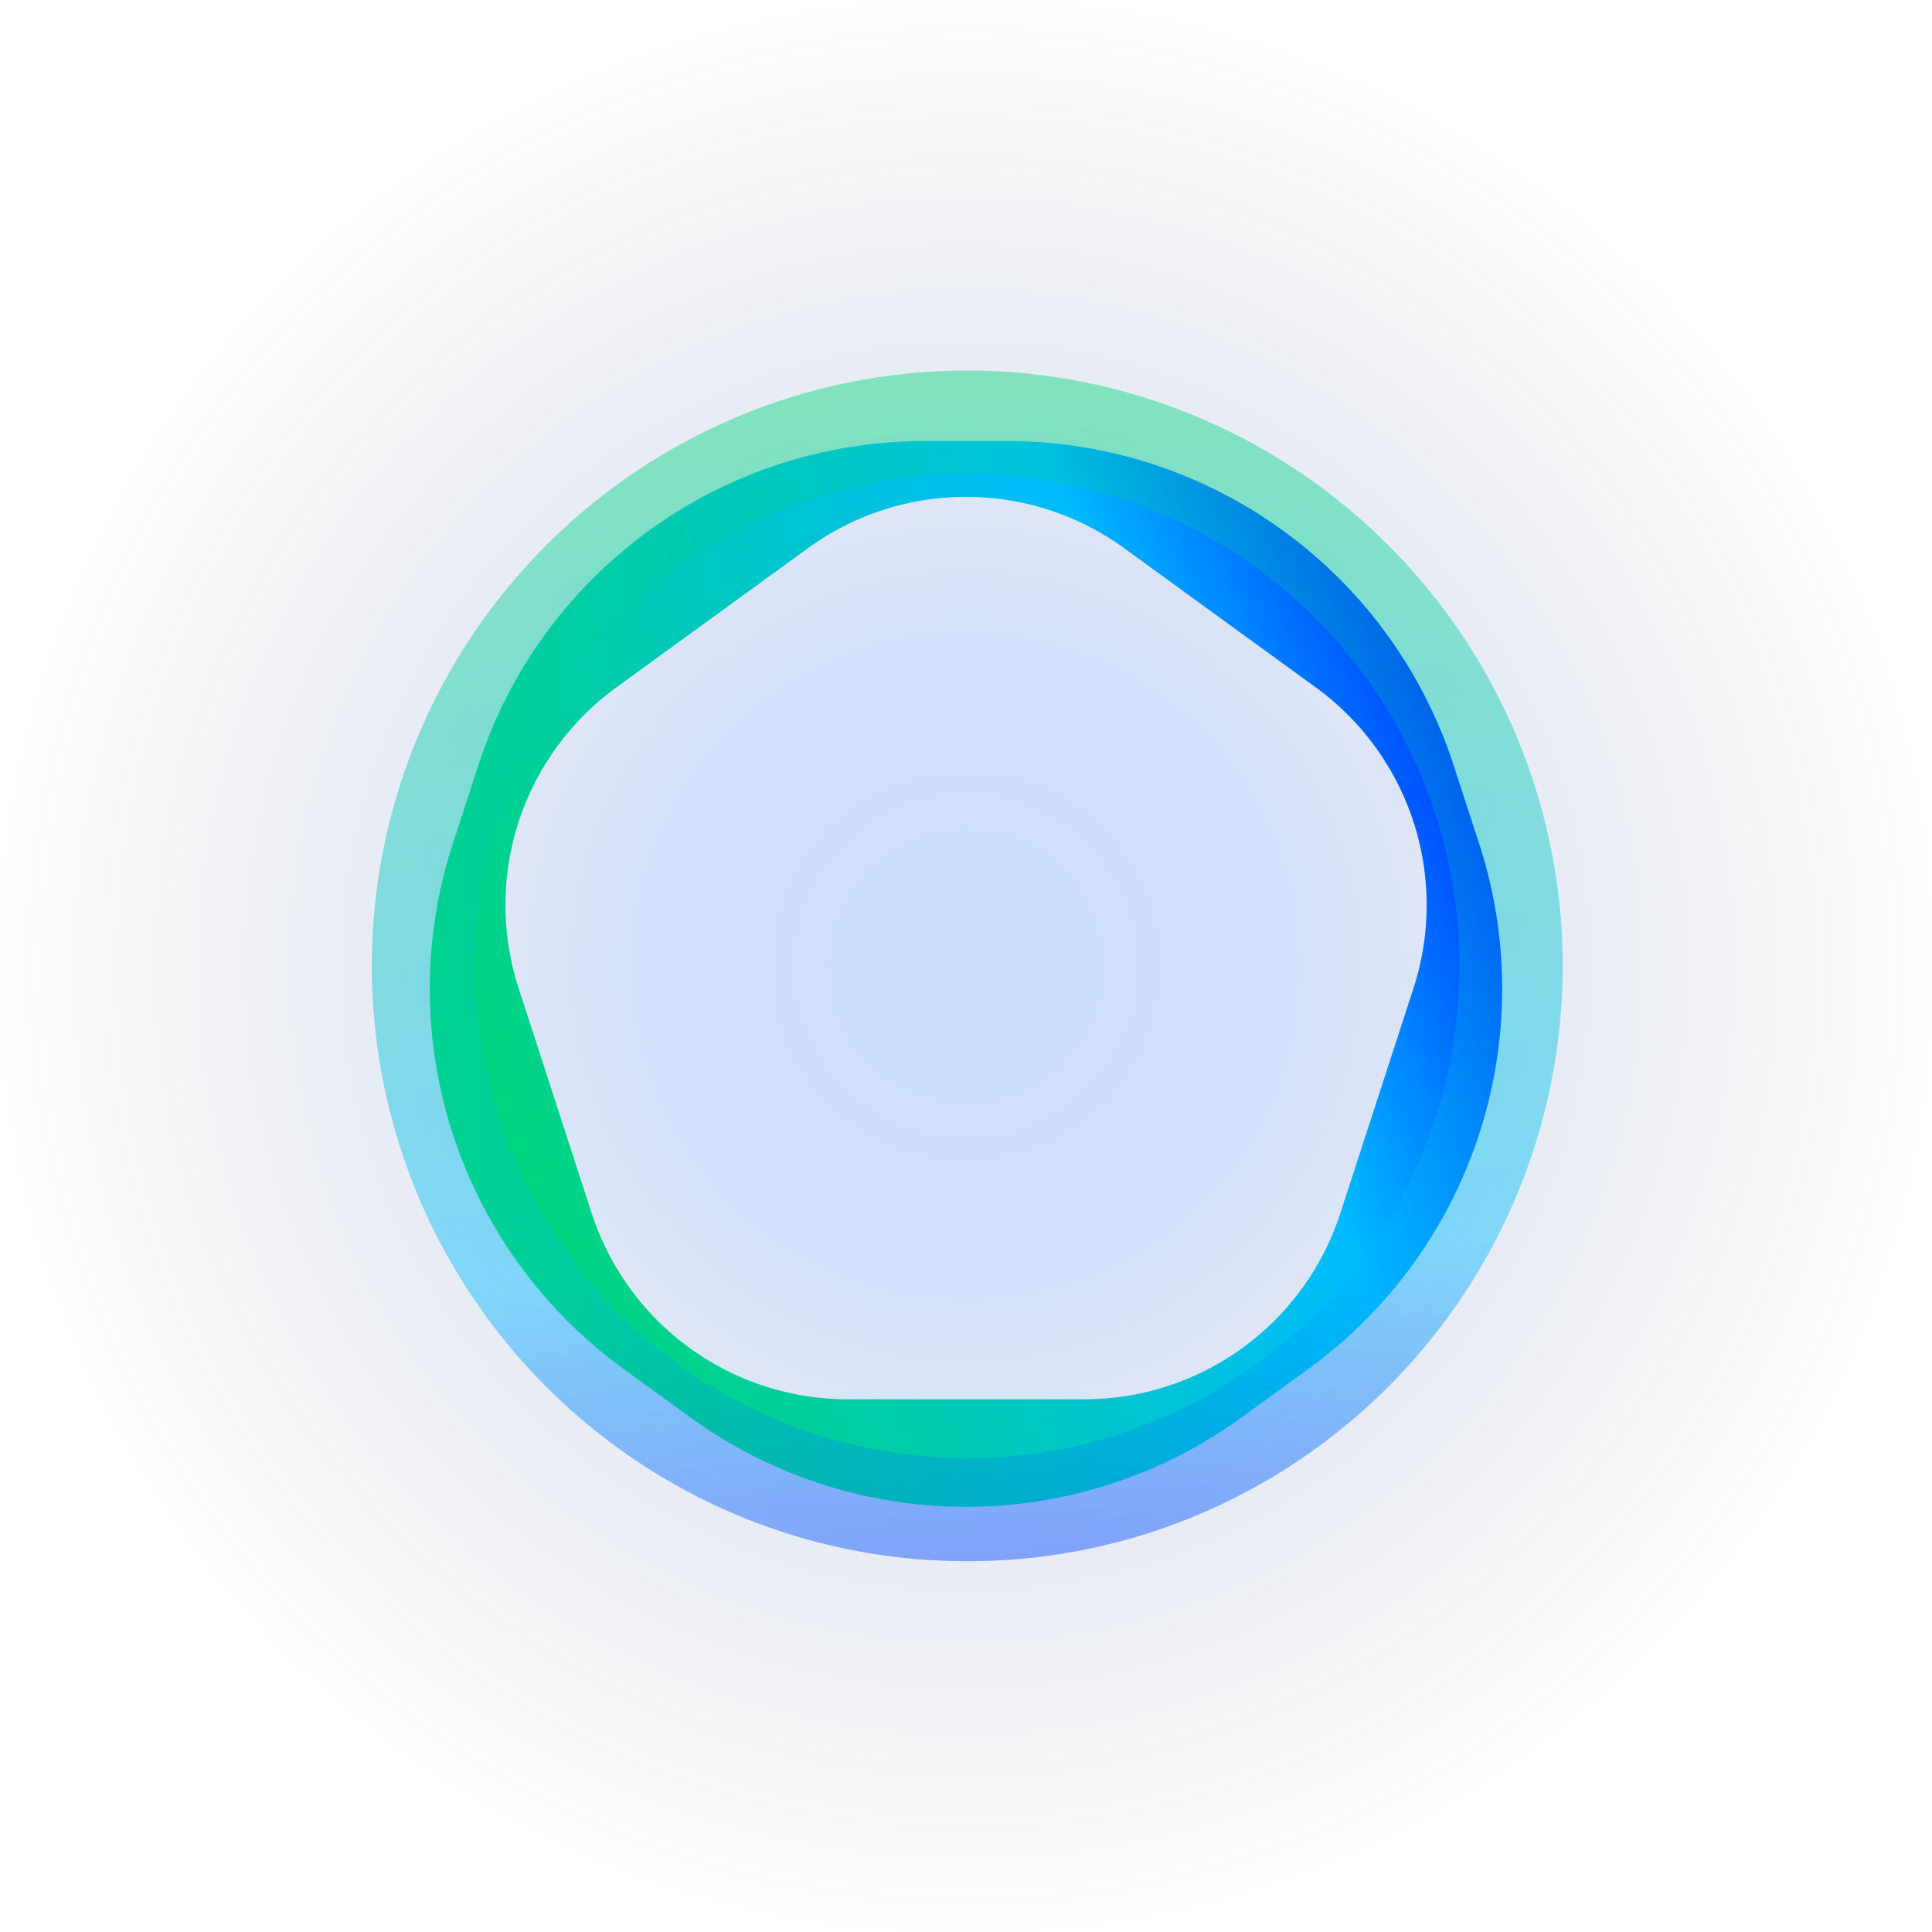 <svg xmlns:xlink="http://www.w3.org/1999/xlink" id="Component_79_1" data-name="Component 79 – 1"
     xmlns="http://www.w3.org/2000/svg" width="243.455" height="243.455" viewBox="0 0 243.455 243.455">
    <defs>
        <radialGradient id="radial-gradient" cx="0.5" cy="0.5" r="0.5" gradientUnits="objectBoundingBox">
            <stop offset="0" stop-color="#05f"/>
            <stop offset="0.335" stop-color="#0550e7" stop-opacity="0.886"/>
            <stop offset="1" stop-color="#282929" stop-opacity="0"/>
        </radialGradient>
        <linearGradient id="linear-gradient" x1="0.5" y1="1" x2="0.452" gradientUnits="objectBoundingBox">
            <stop offset="0" stop-color="#0045ff"/>
            <stop offset="0.246" stop-color="#00bbfd"/>
            <stop offset="1" stop-color="#01d775"/>
        </linearGradient>
        <linearGradient id="linear-gradient-2" x1="0.935" y1="0.264" x2="0" y2="0.618" xlink:href="#linear-gradient"/>
    </defs>
    <ellipse id="Ellipse_175" data-name="Ellipse 175" cx="121.728" cy="121.727" rx="121.728" ry="121.727"
             transform="translate(243.455) rotate(90)" opacity="0.2" fill="url(#radial-gradient)"/>
    <path id="Subtraction_23" data-name="Subtraction 23"
          d="M75,150a74.648,74.648,0,0,1-41.933-12.809,75.22,75.22,0,0,1-27.173-33,74.9,74.9,0,0,1,6.915-71.126,75.22,75.22,0,0,1,33-27.173,74.9,74.9,0,0,1,71.127,6.915,75.22,75.22,0,0,1,27.173,33,74.9,74.9,0,0,1-6.915,71.127,75.22,75.22,0,0,1-33,27.173A74.531,74.531,0,0,1,75,150ZM75,13A61.71,61.71,0,0,0,40.335,23.588,62.182,62.182,0,0,0,17.872,50.867a61.918,61.918,0,0,0,5.716,58.8,62.181,62.181,0,0,0,27.278,22.463,61.919,61.919,0,0,0,58.8-5.716,62.179,62.179,0,0,0,22.463-27.278,61.919,61.919,0,0,0-5.716-58.8A62.181,62.181,0,0,0,99.133,17.872,61.612,61.612,0,0,0,75,13Z"
          transform="translate(46.887 46.727)" opacity="0.251" fill="url(#linear-gradient)"/>
    <g id="Layer_1" data-name="Layer 1" transform="translate(54.156 55.576)">
        <path id="Path_351" data-name="Path 351"
              d="M132.24,50.76l-3.21-9.87A59.161,59.161,0,0,0,72.76,0H62.38A59.175,59.175,0,0,0,6.11,40.88L2.9,50.75A59.177,59.177,0,0,0,24.39,116.9l8.4,6.1a59.164,59.164,0,0,0,69.56,0l8.4-6.1a59.162,59.162,0,0,0,21.49-66.15Zm-8.28,18.19-9.22,28.37a33.912,33.912,0,0,1-32.25,23.43H52.66A33.912,33.912,0,0,1,20.41,97.32L11.2,68.95A33.9,33.9,0,0,1,23.52,31.04L47.65,13.51a33.889,33.889,0,0,1,39.86,0l24.13,17.53a33.9,33.9,0,0,1,12.32,37.91Z"
              fill="url(#linear-gradient-2)"/>
    </g>
    <path id="Subtraction_24" data-name="Subtraction 24"
          d="M75,150a74.648,74.648,0,0,1-41.933-12.809,75.22,75.22,0,0,1-27.173-33,74.9,74.9,0,0,1,6.915-71.126,75.22,75.22,0,0,1,33-27.173,74.9,74.9,0,0,1,71.127,6.915,75.22,75.22,0,0,1,27.173,33,74.9,74.9,0,0,1-6.915,71.127,75.22,75.22,0,0,1-33,27.173A74.531,74.531,0,0,1,75,150ZM75,13A61.71,61.71,0,0,0,40.335,23.588,62.182,62.182,0,0,0,17.872,50.867a61.918,61.918,0,0,0,5.716,58.8,62.181,62.181,0,0,0,27.278,22.463,61.919,61.919,0,0,0,58.8-5.716,62.179,62.179,0,0,0,22.463-27.278,61.919,61.919,0,0,0-5.716-58.8A62.181,62.181,0,0,0,99.133,17.872,61.612,61.612,0,0,0,75,13Z"
          transform="translate(46.887 46.727)" opacity="0.251" fill="url(#linear-gradient)"/>
    <g id="Layer_1-2" data-name="Layer 1" transform="translate(54.156 55.576)">
        <path id="Path_351-2" data-name="Path 351"
              d="M132.24,50.76l-3.21-9.87A59.161,59.161,0,0,0,72.76,0H62.38A59.175,59.175,0,0,0,6.11,40.88L2.9,50.75A59.177,59.177,0,0,0,24.39,116.9l8.4,6.1a59.164,59.164,0,0,0,69.56,0l8.4-6.1a59.162,59.162,0,0,0,21.49-66.15Zm-8.28,18.19-9.22,28.37a33.912,33.912,0,0,1-32.25,23.43H52.66A33.912,33.912,0,0,1,20.41,97.32L11.2,68.95A33.9,33.9,0,0,1,23.52,31.04L47.65,13.51a33.889,33.889,0,0,1,39.86,0l24.13,17.53a33.9,33.9,0,0,1,12.32,37.91Z"
              fill="url(#linear-gradient-2)"/>
    </g>
</svg>
